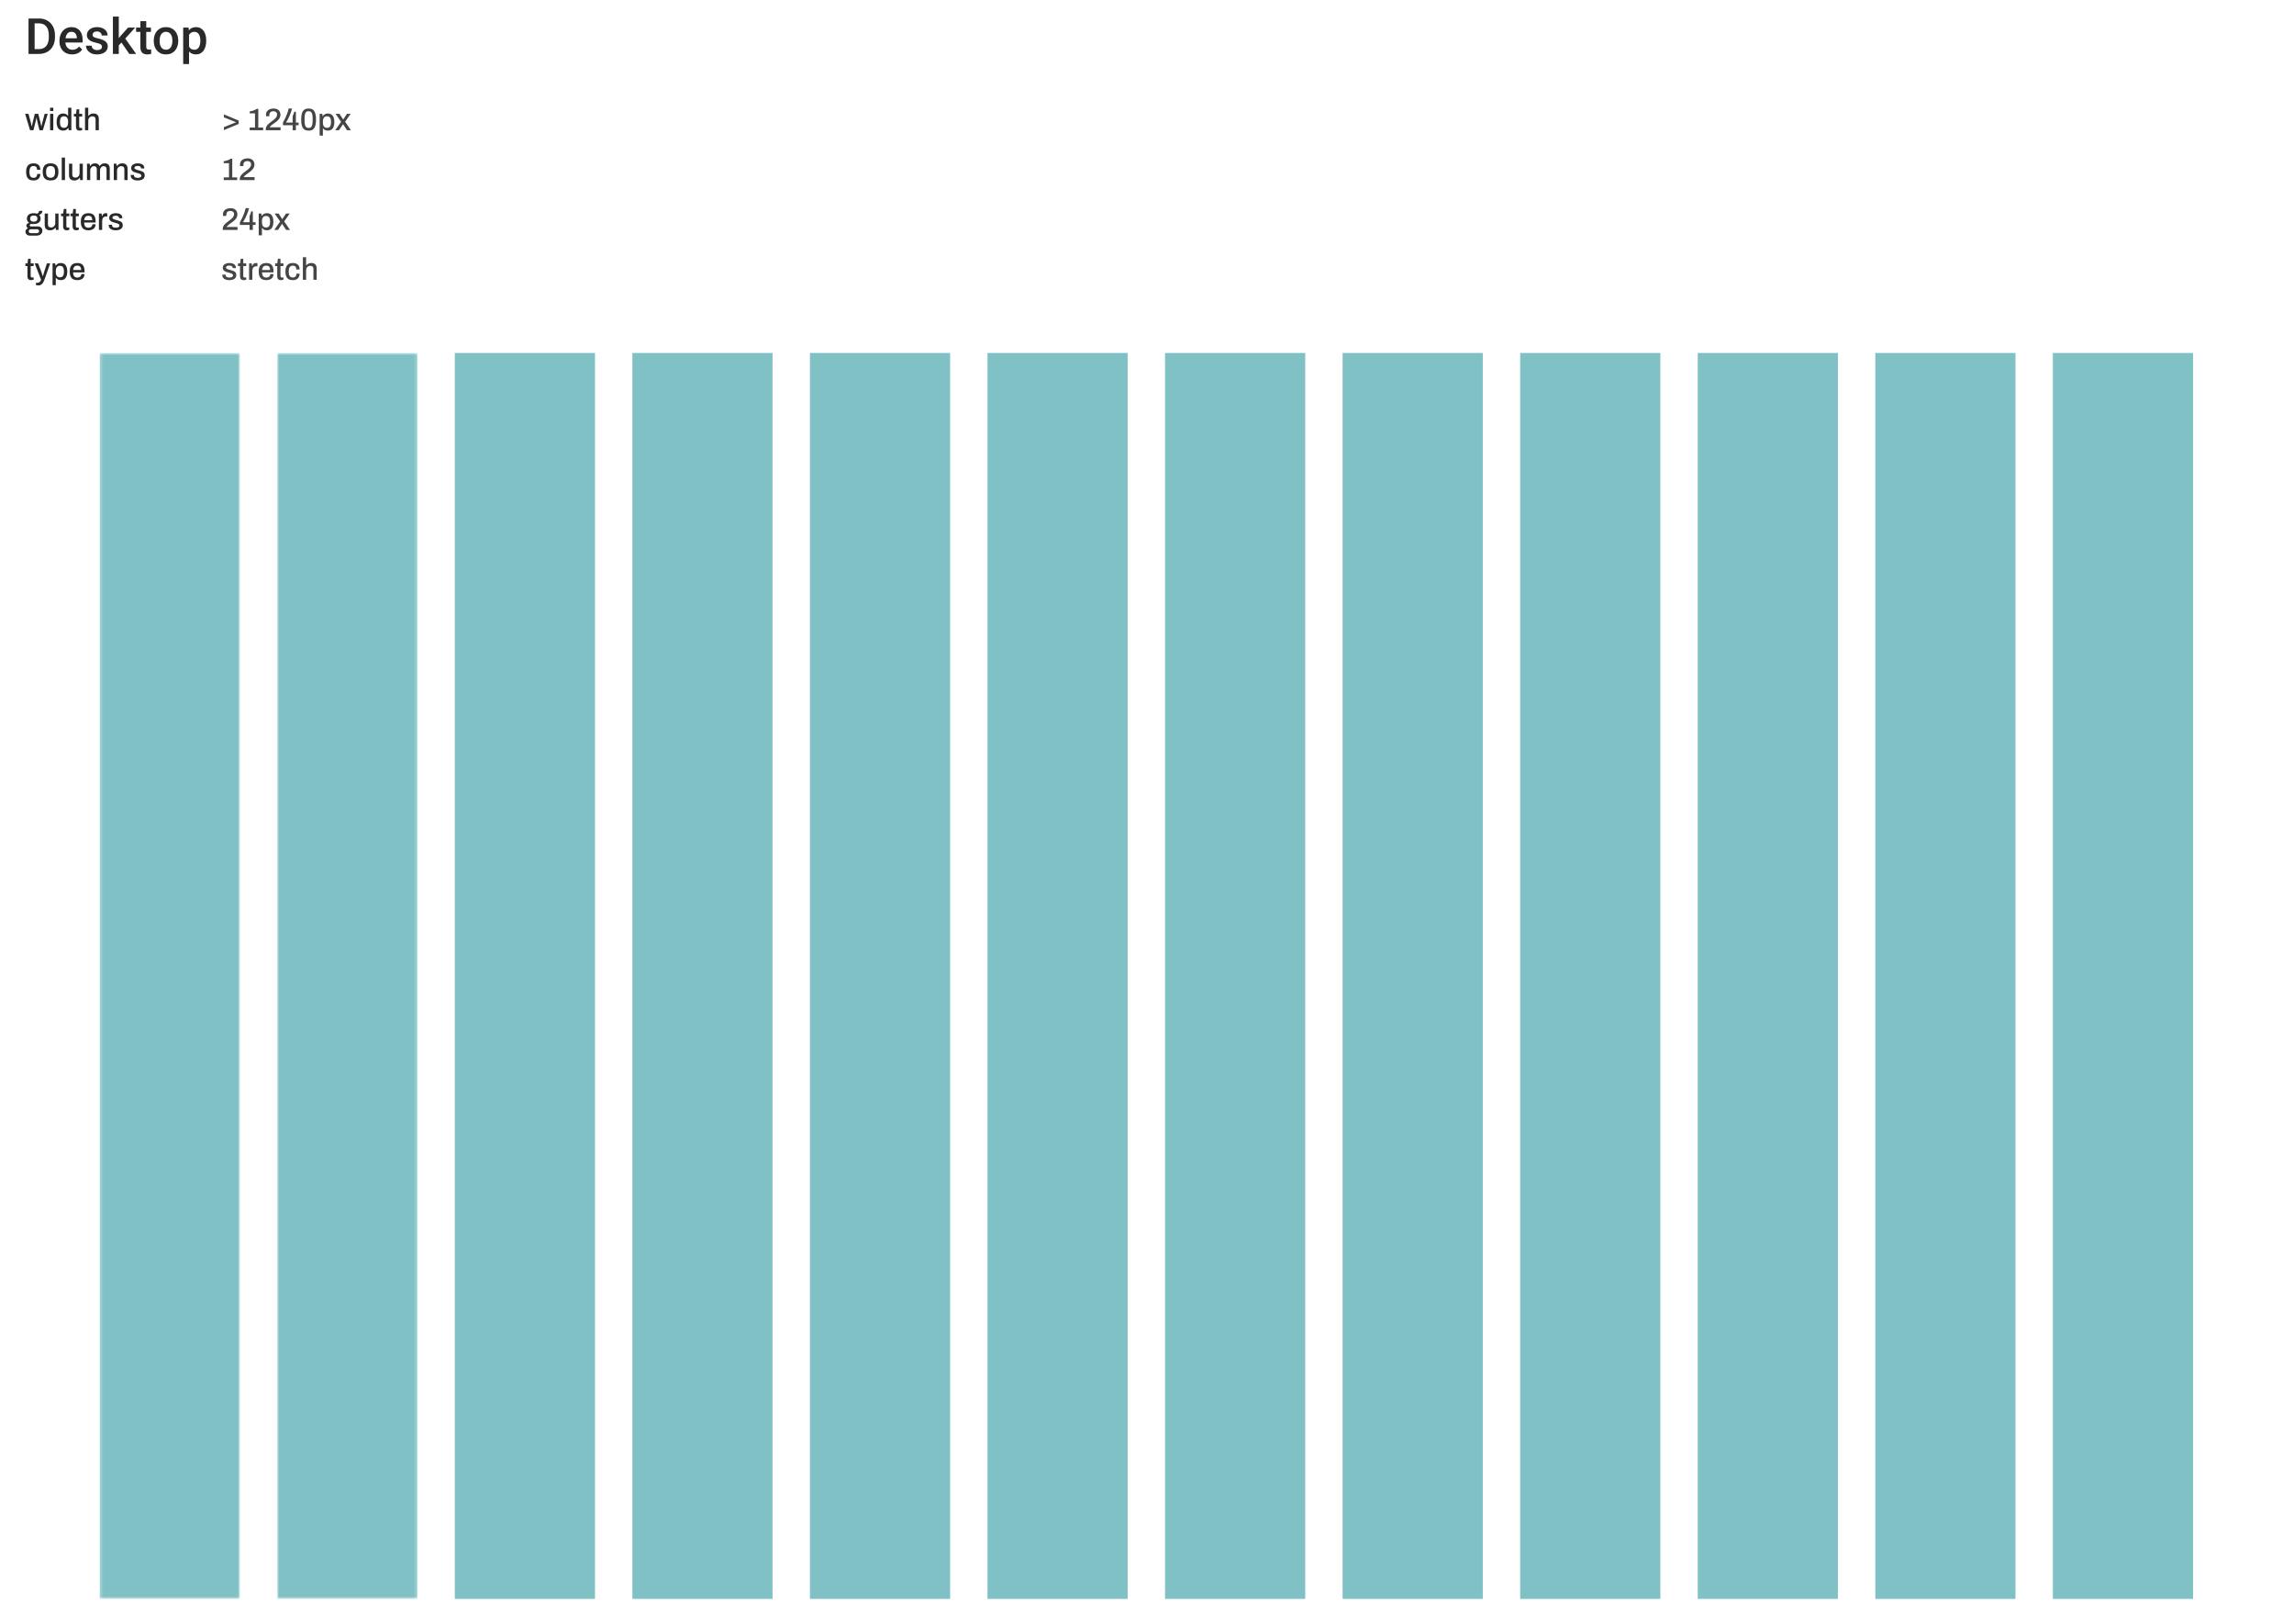 <svg width="719" height="509" viewBox="0 0 719 509" fill="none" xmlns="http://www.w3.org/2000/svg">
<g clip-path="url(#clip0_4782_5937)">
<g clip-path="url(#clip1_4782_5937)">
<g filter="url(#filter0_d_4782_5937)">
<path d="M703.468 106.729H15.133C11.089 106.729 7.811 110.007 7.811 114.051V489.951C7.811 493.995 11.089 497.273 15.133 497.273H703.468C707.513 497.273 710.791 493.995 710.791 489.951V114.051C710.791 110.007 707.513 106.729 703.468 106.729Z" fill="white"/>
<mask id="mask0_4782_5937" style="mask-type:luminance" maskUnits="userSpaceOnUse" x="31" y="106" width="45" height="392">
<path d="M75.179 106.729H31.243V497.273H75.179V106.729Z" fill="white"/>
</mask>
<g mask="url(#mask0_4782_5937)">
<path d="M75.179 106.729H31.243V497.273H75.179V106.729Z" fill="#00858C" fill-opacity="0.5"/>
</g>
<mask id="mask1_4782_5937" style="mask-type:luminance" maskUnits="userSpaceOnUse" x="86" y="106" width="45" height="392">
<path d="M130.832 106.729H86.896V497.273H130.832V106.729Z" fill="white"/>
</mask>
<g mask="url(#mask1_4782_5937)">
<path d="M130.832 106.729H86.896V497.273H130.832V106.729Z" fill="#00858C" fill-opacity="0.5"/>
</g>
<path d="M186.485 106.729H142.549V497.273H186.485V106.729Z" fill="#00858C" fill-opacity="0.5"/>
<path d="M242.137 106.729H198.201V497.273H242.137V106.729Z" fill="#00858C" fill-opacity="0.5"/>
<path d="M297.79 106.729H253.854V497.273H297.79V106.729Z" fill="#00858C" fill-opacity="0.5"/>
<path d="M353.443 106.729H309.506V497.273H353.443V106.729Z" fill="#00858C" fill-opacity="0.5"/>
<path d="M409.095 106.729H365.159V497.273H409.095V106.729Z" fill="#00858C" fill-opacity="0.5"/>
<path d="M464.748 106.729H420.812V497.273H464.748V106.729Z" fill="#00858C" fill-opacity="0.5"/>
<path d="M520.4 106.729H476.464V497.273H520.4V106.729Z" fill="#00858C" fill-opacity="0.5"/>
<path d="M576.053 106.729H532.117V497.273H576.053V106.729Z" fill="#00858C" fill-opacity="0.5"/>
<path d="M631.706 106.729H587.77V497.273H631.706V106.729Z" fill="#00858C" fill-opacity="0.5"/>
<path d="M687.358 106.729H643.422V497.273H687.358V106.729Z" fill="#00858C" fill-opacity="0.5"/>
</g>
<path d="M12.166 16.906H9.794L9.81 15.388H12.166C12.853 15.388 13.428 15.238 13.89 14.938C14.358 14.638 14.709 14.208 14.943 13.649C15.182 13.089 15.302 12.423 15.302 11.65V11.048C15.302 10.448 15.233 9.916 15.096 9.453C14.963 8.991 14.765 8.602 14.501 8.286C14.241 7.971 13.921 7.732 13.54 7.569C13.163 7.407 12.728 7.325 12.235 7.325H9.749V5.8H12.235C12.973 5.8 13.646 5.924 14.257 6.173C14.867 6.418 15.393 6.771 15.835 7.234C16.283 7.696 16.626 8.251 16.865 8.897C17.104 9.542 17.224 10.264 17.224 11.063V11.65C17.224 12.449 17.104 13.171 16.865 13.816C16.626 14.462 16.283 15.017 15.835 15.479C15.388 15.937 14.854 16.291 14.234 16.54C13.618 16.784 12.929 16.906 12.166 16.906ZM10.854 5.8V16.906H8.94V5.8H10.854ZM22.601 17.058C21.991 17.058 21.439 16.959 20.946 16.761C20.458 16.558 20.041 16.275 19.695 15.914C19.355 15.553 19.093 15.129 18.91 14.64C18.727 14.152 18.635 13.626 18.635 13.061V12.756C18.635 12.11 18.729 11.526 18.917 11.002C19.105 10.478 19.367 10.031 19.703 9.659C20.038 9.283 20.435 8.996 20.893 8.797C21.35 8.599 21.846 8.5 22.38 8.5C22.97 8.5 23.486 8.599 23.929 8.797C24.371 8.996 24.737 9.275 25.027 9.636C25.322 9.992 25.541 10.417 25.683 10.91C25.831 11.404 25.904 11.948 25.904 12.543V13.328H19.527V12.009H24.089V11.864C24.079 11.533 24.012 11.223 23.89 10.933C23.773 10.643 23.593 10.409 23.349 10.231C23.105 10.053 22.779 9.964 22.372 9.964C22.067 9.964 21.795 10.031 21.556 10.163C21.323 10.29 21.127 10.476 20.969 10.72C20.811 10.964 20.689 11.259 20.603 11.604C20.521 11.945 20.481 12.329 20.481 12.756V13.061C20.481 13.422 20.529 13.758 20.626 14.068C20.727 14.373 20.875 14.64 21.068 14.869C21.261 15.098 21.495 15.278 21.77 15.411C22.044 15.538 22.357 15.601 22.708 15.601C23.151 15.601 23.545 15.512 23.89 15.334C24.236 15.156 24.536 14.905 24.791 14.579L25.759 15.518C25.581 15.777 25.35 16.026 25.065 16.265C24.78 16.499 24.432 16.69 24.02 16.837C23.613 16.985 23.14 17.058 22.601 17.058ZM31.968 14.671C31.968 14.488 31.923 14.322 31.831 14.175C31.739 14.023 31.564 13.885 31.305 13.763C31.05 13.641 30.674 13.529 30.176 13.428C29.738 13.331 29.337 13.216 28.971 13.084C28.61 12.947 28.299 12.782 28.04 12.588C27.781 12.395 27.58 12.166 27.437 11.902C27.295 11.637 27.224 11.332 27.224 10.987C27.224 10.651 27.298 10.333 27.445 10.033C27.593 9.733 27.803 9.469 28.078 9.24C28.353 9.011 28.686 8.83 29.077 8.698C29.474 8.566 29.916 8.5 30.405 8.5C31.096 8.5 31.689 8.617 32.182 8.851C32.68 9.08 33.062 9.392 33.326 9.789C33.59 10.181 33.723 10.623 33.723 11.116H31.884C31.884 10.898 31.828 10.694 31.717 10.506C31.61 10.313 31.447 10.158 31.229 10.041C31.01 9.919 30.735 9.858 30.405 9.858C30.089 9.858 29.828 9.909 29.619 10.01C29.416 10.107 29.263 10.234 29.161 10.392C29.065 10.549 29.016 10.722 29.016 10.91C29.016 11.048 29.042 11.172 29.093 11.284C29.149 11.391 29.24 11.49 29.367 11.582C29.494 11.668 29.667 11.749 29.886 11.826C30.11 11.902 30.389 11.976 30.725 12.047C31.356 12.179 31.897 12.35 32.35 12.558C32.807 12.761 33.158 13.026 33.402 13.351C33.647 13.672 33.769 14.078 33.769 14.572C33.769 14.938 33.69 15.273 33.532 15.579C33.38 15.879 33.156 16.14 32.861 16.364C32.566 16.583 32.212 16.753 31.8 16.875C31.394 16.997 30.936 17.058 30.427 17.058C29.68 17.058 29.047 16.926 28.528 16.662C28.009 16.392 27.615 16.049 27.346 15.632C27.081 15.21 26.949 14.773 26.949 14.32H28.727C28.747 14.661 28.841 14.933 29.009 15.136C29.182 15.334 29.395 15.479 29.649 15.571C29.909 15.657 30.176 15.701 30.45 15.701C30.781 15.701 31.058 15.657 31.282 15.571C31.506 15.479 31.676 15.357 31.793 15.205C31.91 15.047 31.968 14.869 31.968 14.671ZM37.231 5.189V16.906H35.386V5.189H37.231ZM42.357 8.653L38.765 12.634L36.797 14.648L36.316 13.092L37.804 11.254L40.138 8.653H42.357ZM40.534 16.906L37.857 13.031L39.017 11.742L42.663 16.906H40.534ZM47.308 8.653V9.995H42.655V8.653H47.308ZM43.997 6.631H45.836V14.625C45.836 14.879 45.871 15.075 45.943 15.212C46.019 15.345 46.123 15.434 46.255 15.479C46.388 15.525 46.543 15.548 46.721 15.548C46.848 15.548 46.97 15.54 47.087 15.525C47.204 15.51 47.298 15.495 47.369 15.479L47.377 16.883C47.224 16.929 47.046 16.969 46.843 17.005C46.644 17.041 46.415 17.058 46.156 17.058C45.734 17.058 45.36 16.985 45.035 16.837C44.709 16.685 44.455 16.438 44.272 16.097C44.089 15.757 43.997 15.304 43.997 14.739V6.631ZM48.193 12.871V12.695C48.193 12.1 48.279 11.549 48.452 11.04C48.625 10.526 48.874 10.081 49.2 9.705C49.53 9.324 49.932 9.029 50.405 8.82C50.883 8.607 51.422 8.5 52.022 8.5C52.627 8.5 53.166 8.607 53.639 8.82C54.117 9.029 54.521 9.324 54.852 9.705C55.182 10.081 55.434 10.526 55.607 11.04C55.78 11.549 55.867 12.1 55.867 12.695V12.871C55.867 13.466 55.78 14.017 55.607 14.526C55.434 15.034 55.182 15.479 54.852 15.861C54.521 16.237 54.119 16.532 53.647 16.746C53.174 16.954 52.637 17.058 52.037 17.058C51.432 17.058 50.891 16.954 50.413 16.746C49.94 16.532 49.538 16.237 49.207 15.861C48.877 15.479 48.625 15.034 48.452 14.526C48.279 14.017 48.193 13.466 48.193 12.871ZM50.031 12.695V12.871C50.031 13.242 50.069 13.593 50.146 13.923C50.222 14.254 50.341 14.544 50.504 14.793C50.666 15.042 50.875 15.238 51.129 15.38C51.384 15.523 51.686 15.594 52.037 15.594C52.378 15.594 52.673 15.523 52.922 15.38C53.176 15.238 53.385 15.042 53.548 14.793C53.71 14.544 53.83 14.254 53.906 13.923C53.988 13.593 54.028 13.242 54.028 12.871V12.695C54.028 12.329 53.988 11.983 53.906 11.658C53.83 11.327 53.708 11.035 53.54 10.781C53.377 10.526 53.168 10.328 52.914 10.186C52.665 10.038 52.368 9.964 52.022 9.964C51.676 9.964 51.376 10.038 51.122 10.186C50.873 10.328 50.666 10.526 50.504 10.781C50.341 11.035 50.222 11.327 50.146 11.658C50.069 11.983 50.031 12.329 50.031 12.695ZM59.253 10.239V20.079H57.415V8.653H59.108L59.253 10.239ZM64.631 12.703V12.863C64.631 13.463 64.56 14.02 64.417 14.534C64.28 15.042 64.074 15.487 63.8 15.868C63.529 16.245 63.197 16.537 62.8 16.746C62.403 16.954 61.946 17.058 61.427 17.058C60.913 17.058 60.463 16.964 60.077 16.776C59.695 16.583 59.373 16.311 59.108 15.96C58.843 15.609 58.63 15.197 58.468 14.724C58.31 14.246 58.198 13.723 58.132 13.153V12.535C58.198 11.93 58.31 11.381 58.468 10.887C58.63 10.394 58.843 9.97 59.108 9.614C59.373 9.258 59.695 8.983 60.077 8.79C60.458 8.597 60.903 8.5 61.412 8.5C61.93 8.5 62.391 8.602 62.792 8.805C63.194 9.003 63.532 9.288 63.807 9.659C64.082 10.025 64.288 10.468 64.425 10.987C64.562 11.5 64.631 12.072 64.631 12.703ZM62.792 12.863V12.703C62.792 12.322 62.757 11.968 62.685 11.643C62.614 11.312 62.502 11.022 62.35 10.773C62.197 10.524 62.002 10.331 61.763 10.193C61.529 10.051 61.246 9.98 60.916 9.98C60.591 9.98 60.311 10.036 60.077 10.148C59.843 10.254 59.647 10.404 59.489 10.598C59.332 10.791 59.21 11.017 59.123 11.277C59.037 11.531 58.976 11.808 58.94 12.108V13.588C59.001 13.954 59.106 14.289 59.253 14.595C59.401 14.9 59.609 15.144 59.878 15.327C60.153 15.505 60.504 15.594 60.931 15.594C61.262 15.594 61.544 15.523 61.778 15.38C62.012 15.238 62.203 15.042 62.35 14.793C62.502 14.539 62.614 14.246 62.685 13.916C62.757 13.585 62.792 13.234 62.792 12.863Z" fill="#292929"/>
<path d="M9.422 40.827L7.879 35.691H8.934L9.686 38.503C9.725 38.64 9.757 38.783 9.783 38.932C9.816 39.082 9.845 39.216 9.871 39.333C9.897 39.45 9.917 39.531 9.93 39.577H9.988C10.014 39.46 10.044 39.326 10.076 39.177C10.109 39.027 10.138 38.89 10.164 38.767C10.19 38.636 10.21 38.539 10.223 38.474L10.906 35.691H12L12.703 38.483C12.729 38.587 12.755 38.708 12.781 38.845C12.813 38.975 12.843 39.105 12.869 39.235C12.901 39.365 12.924 39.479 12.937 39.577H12.995C13.015 39.486 13.038 39.378 13.064 39.255C13.096 39.124 13.129 38.994 13.162 38.864C13.194 38.734 13.223 38.614 13.249 38.503L13.991 35.691H14.958L13.425 40.827H12.371L11.746 38.269C11.72 38.145 11.687 38.002 11.648 37.839C11.609 37.676 11.573 37.514 11.541 37.351C11.508 37.188 11.482 37.045 11.463 36.921H11.404C11.391 36.993 11.371 37.097 11.345 37.234C11.326 37.37 11.297 37.527 11.258 37.702C11.219 37.878 11.173 38.067 11.121 38.269L10.476 40.827H9.422ZM15.693 34.803V33.768H16.708V34.803H15.693ZM15.693 40.827V35.691H16.708V40.827H15.693ZM19.786 40.944C19.37 40.944 19.009 40.849 18.703 40.661C18.397 40.472 18.159 40.179 17.99 39.782C17.827 39.385 17.746 38.871 17.746 38.239C17.746 37.621 17.83 37.117 18 36.726C18.169 36.335 18.403 36.046 18.703 35.857C19.002 35.668 19.347 35.574 19.738 35.574C19.965 35.574 20.177 35.6 20.372 35.652C20.567 35.704 20.74 35.785 20.89 35.896C21.046 36.007 21.176 36.147 21.28 36.316H21.349V33.768H22.364V40.827H21.534L21.436 40.124H21.368C21.199 40.397 20.974 40.602 20.694 40.739C20.421 40.876 20.118 40.944 19.786 40.944ZM20.069 40.065C20.369 40.065 20.61 40 20.792 39.87C20.981 39.733 21.121 39.538 21.212 39.284C21.303 39.024 21.349 38.708 21.349 38.337V38.2C21.349 37.888 21.319 37.621 21.261 37.4C21.202 37.178 21.117 36.999 21.007 36.863C20.896 36.719 20.763 36.615 20.606 36.55C20.45 36.485 20.274 36.453 20.079 36.453C19.78 36.453 19.536 36.514 19.347 36.638C19.158 36.755 19.018 36.941 18.927 37.195C18.843 37.449 18.8 37.777 18.8 38.181V38.356C18.8 38.76 18.846 39.089 18.937 39.343C19.028 39.59 19.165 39.772 19.347 39.889C19.536 40.007 19.776 40.065 20.069 40.065ZM24.952 40.944C24.659 40.944 24.428 40.889 24.259 40.778C24.096 40.661 23.979 40.514 23.907 40.339C23.842 40.156 23.81 39.964 23.81 39.762V36.531H23.166V35.691H23.829L24.015 34.256H24.825V35.691H25.753V36.531H24.825V39.645C24.825 39.795 24.858 39.909 24.923 39.987C24.988 40.065 25.095 40.104 25.245 40.104H25.753V40.788C25.688 40.814 25.606 40.836 25.509 40.856C25.418 40.882 25.323 40.901 25.226 40.914C25.128 40.934 25.037 40.944 24.952 40.944ZM26.648 40.827V33.768H27.663V36.306H27.732C27.855 36.15 27.995 36.02 28.152 35.916C28.308 35.805 28.484 35.72 28.679 35.662C28.874 35.603 29.089 35.574 29.323 35.574C29.649 35.574 29.935 35.632 30.183 35.75C30.43 35.86 30.622 36.042 30.759 36.296C30.902 36.55 30.973 36.892 30.973 37.322V40.827H29.958V37.478C29.958 37.282 29.932 37.12 29.88 36.99C29.834 36.859 29.766 36.755 29.675 36.677C29.584 36.599 29.476 36.544 29.353 36.511C29.229 36.479 29.092 36.462 28.942 36.462C28.708 36.462 28.493 36.518 28.298 36.628C28.109 36.739 27.956 36.895 27.839 37.097C27.722 37.299 27.663 37.54 27.663 37.819V40.827H26.648Z" fill="#292929"/>
<path d="M70.181 40.788V39.85L73.999 38.318L70.181 36.785V35.847L74.819 37.8V38.845L70.181 40.788ZM78.265 40.827V39.977H79.925V35.535H78.265V34.9C78.48 34.887 78.718 34.848 78.978 34.783C79.238 34.718 79.499 34.63 79.759 34.519C80.019 34.409 80.257 34.275 80.472 34.119H80.95V39.977H82.483V40.827H78.265ZM83.302 40.827V40.524C83.302 40.244 83.354 39.987 83.458 39.753C83.569 39.512 83.712 39.294 83.888 39.099C84.07 38.903 84.272 38.718 84.493 38.542C84.714 38.366 84.939 38.197 85.167 38.034C85.466 37.819 85.743 37.605 85.997 37.39C86.251 37.175 86.456 36.944 86.612 36.697C86.774 36.449 86.856 36.173 86.856 35.867C86.856 35.691 86.814 35.528 86.729 35.379C86.651 35.229 86.527 35.108 86.358 35.017C86.189 34.92 85.968 34.871 85.694 34.871C85.394 34.871 85.15 34.923 84.962 35.027C84.779 35.125 84.642 35.261 84.552 35.437C84.467 35.606 84.425 35.805 84.425 36.033V36.433H83.409C83.403 36.401 83.396 36.352 83.39 36.287C83.383 36.222 83.38 36.14 83.38 36.042C83.38 35.561 83.487 35.174 83.702 34.881C83.923 34.581 84.213 34.363 84.571 34.227C84.935 34.083 85.326 34.012 85.743 34.012C86.146 34.012 86.485 34.07 86.758 34.188C87.038 34.298 87.259 34.448 87.422 34.637C87.591 34.825 87.712 35.034 87.784 35.261C87.862 35.489 87.901 35.711 87.901 35.925C87.901 36.238 87.845 36.521 87.735 36.775C87.63 37.029 87.481 37.266 87.285 37.488C87.097 37.709 86.872 37.924 86.612 38.132C86.358 38.334 86.085 38.535 85.792 38.737C85.609 38.861 85.43 38.988 85.255 39.118C85.085 39.248 84.935 39.382 84.806 39.518C84.675 39.649 84.587 39.776 84.542 39.899H87.94V40.827H83.302ZM91.721 40.827V39.255H88.685V38.415C88.951 37.959 89.195 37.501 89.417 37.038C89.638 36.576 89.84 36.095 90.022 35.593C90.204 35.086 90.357 34.559 90.481 34.012H91.545C91.46 34.363 91.353 34.724 91.223 35.096C91.099 35.46 90.96 35.818 90.803 36.169C90.653 36.521 90.504 36.846 90.354 37.146C90.204 37.445 90.064 37.706 89.934 37.927C89.804 38.148 89.7 38.311 89.622 38.415H91.721V36.492C91.767 36.381 91.812 36.264 91.858 36.14C91.91 36.01 91.958 35.88 92.004 35.75C92.05 35.613 92.092 35.483 92.131 35.359C92.17 35.235 92.206 35.118 92.239 35.008H92.737V38.415H93.596V39.255H92.737V40.827H91.721ZM96.724 40.944C96.366 40.944 96.041 40.892 95.748 40.788C95.461 40.677 95.217 40.492 95.015 40.231C94.82 39.971 94.667 39.619 94.556 39.177C94.452 38.727 94.4 38.161 94.4 37.478C94.4 36.794 94.452 36.231 94.556 35.789C94.667 35.34 94.82 34.985 95.015 34.724C95.217 34.464 95.461 34.282 95.748 34.178C96.041 34.067 96.366 34.012 96.724 34.012C97.088 34.012 97.414 34.067 97.7 34.178C97.987 34.282 98.228 34.464 98.423 34.724C98.624 34.985 98.777 35.34 98.882 35.789C98.992 36.231 99.048 36.794 99.048 37.478C99.048 38.161 98.992 38.727 98.882 39.177C98.777 39.619 98.624 39.971 98.423 40.231C98.228 40.492 97.987 40.677 97.7 40.788C97.414 40.892 97.088 40.944 96.724 40.944ZM96.724 40.104C97.069 40.104 97.329 40.016 97.505 39.841C97.687 39.658 97.814 39.392 97.886 39.04C97.957 38.688 97.993 38.252 97.993 37.732V37.253C97.993 36.719 97.957 36.277 97.886 35.925C97.814 35.567 97.687 35.3 97.505 35.125C97.329 34.943 97.069 34.851 96.724 34.851C96.385 34.851 96.125 34.943 95.943 35.125C95.76 35.3 95.633 35.564 95.562 35.916C95.49 36.267 95.455 36.706 95.455 37.234V37.712C95.455 38.233 95.49 38.672 95.562 39.03C95.633 39.388 95.76 39.658 95.943 39.841C96.125 40.016 96.385 40.104 96.724 40.104ZM100.182 42.516V35.691H101.012L101.1 36.394H101.168C101.344 36.121 101.569 35.916 101.842 35.779C102.116 35.642 102.422 35.574 102.76 35.574C103.183 35.574 103.544 35.668 103.844 35.857C104.15 36.046 104.384 36.339 104.547 36.736C104.709 37.133 104.791 37.647 104.791 38.278C104.791 38.89 104.706 39.395 104.537 39.792C104.374 40.182 104.143 40.472 103.844 40.661C103.544 40.849 103.199 40.944 102.809 40.944C102.581 40.944 102.369 40.918 102.174 40.866C101.979 40.814 101.803 40.732 101.647 40.622C101.497 40.511 101.367 40.371 101.256 40.202H101.198V42.516H100.182ZM102.457 40.065C102.763 40.065 103.01 40.007 103.199 39.889C103.388 39.766 103.525 39.577 103.609 39.323C103.701 39.069 103.746 38.747 103.746 38.356V38.181C103.746 37.771 103.701 37.439 103.609 37.185C103.518 36.931 103.378 36.745 103.19 36.628C103.007 36.511 102.77 36.453 102.477 36.453C102.178 36.453 101.933 36.521 101.744 36.658C101.556 36.788 101.416 36.983 101.325 37.243C101.24 37.504 101.198 37.819 101.198 38.191V38.327C101.198 38.633 101.227 38.897 101.286 39.118C101.344 39.339 101.429 39.522 101.539 39.665C101.65 39.801 101.784 39.902 101.94 39.968C102.096 40.033 102.268 40.065 102.457 40.065ZM105.07 40.827L106.906 38.191L105.178 35.691H106.408L107.541 37.41H107.599L108.742 35.691H109.903L108.166 38.161L110.001 40.827H108.781L107.531 38.942H107.482L106.232 40.827H105.07Z" fill="#454545"/>
<path d="M10.506 56.565C9.992 56.565 9.562 56.471 9.217 56.282C8.872 56.087 8.612 55.79 8.436 55.393C8.267 54.996 8.182 54.492 8.182 53.88C8.182 53.268 8.27 52.767 8.446 52.376C8.621 51.979 8.882 51.683 9.227 51.488C9.578 51.293 10.008 51.195 10.516 51.195C10.867 51.195 11.173 51.24 11.433 51.332C11.694 51.416 11.915 51.546 12.097 51.722C12.28 51.892 12.413 52.103 12.498 52.357C12.589 52.611 12.634 52.9 12.634 53.226H11.609C11.609 52.952 11.57 52.728 11.492 52.552C11.414 52.376 11.293 52.246 11.131 52.161C10.968 52.07 10.757 52.025 10.496 52.025C10.223 52.025 9.992 52.09 9.803 52.22C9.614 52.344 9.471 52.536 9.373 52.796C9.276 53.05 9.227 53.385 9.227 53.802V53.968C9.227 54.365 9.272 54.697 9.364 54.964C9.461 55.224 9.604 55.419 9.793 55.55C9.988 55.673 10.236 55.735 10.535 55.735C10.796 55.735 11.004 55.69 11.16 55.598C11.323 55.501 11.443 55.364 11.521 55.188C11.606 55.006 11.648 54.788 11.648 54.534H12.634C12.634 54.84 12.589 55.117 12.498 55.364C12.413 55.611 12.28 55.826 12.097 56.008C11.922 56.184 11.7 56.321 11.433 56.419C11.166 56.516 10.857 56.565 10.506 56.565ZM15.849 56.565C15.315 56.565 14.863 56.471 14.492 56.282C14.127 56.087 13.851 55.79 13.662 55.393C13.479 54.996 13.388 54.492 13.388 53.88C13.388 53.261 13.479 52.757 13.662 52.367C13.851 51.97 14.127 51.677 14.492 51.488C14.863 51.293 15.315 51.195 15.849 51.195C16.395 51.195 16.851 51.293 17.216 51.488C17.58 51.677 17.854 51.97 18.036 52.367C18.225 52.757 18.319 53.261 18.319 53.88C18.319 54.492 18.225 54.996 18.036 55.393C17.854 55.79 17.58 56.087 17.216 56.282C16.851 56.471 16.395 56.565 15.849 56.565ZM15.849 55.725C16.174 55.725 16.441 55.663 16.649 55.54C16.858 55.409 17.011 55.214 17.108 54.954C17.212 54.694 17.265 54.365 17.265 53.968V53.792C17.265 53.395 17.212 53.066 17.108 52.806C17.011 52.546 16.858 52.353 16.649 52.23C16.441 52.099 16.174 52.035 15.849 52.035C15.53 52.035 15.266 52.099 15.058 52.23C14.85 52.353 14.693 52.546 14.589 52.806C14.492 53.066 14.443 53.395 14.443 53.792V53.968C14.443 54.365 14.492 54.694 14.589 54.954C14.693 55.214 14.85 55.409 15.058 55.54C15.266 55.663 15.53 55.725 15.849 55.725ZM19.354 56.448V49.389H20.369V56.448H19.354ZM23.291 56.565C22.797 56.565 22.396 56.435 22.09 56.174C21.785 55.907 21.632 55.455 21.632 54.817V51.312H22.647V54.661C22.647 54.856 22.67 55.019 22.715 55.149C22.767 55.279 22.839 55.383 22.93 55.462C23.021 55.54 23.129 55.595 23.252 55.628C23.376 55.66 23.513 55.676 23.663 55.676C23.897 55.676 24.108 55.621 24.297 55.511C24.492 55.393 24.649 55.234 24.766 55.032C24.883 54.824 24.942 54.586 24.942 54.319V51.312H25.957V56.448H25.127L25.039 55.715H24.971C24.847 55.904 24.701 56.061 24.532 56.184C24.362 56.308 24.174 56.402 23.965 56.467C23.763 56.532 23.539 56.565 23.291 56.565ZM27.268 56.448V51.312H28.108L28.195 52.044H28.264C28.381 51.855 28.514 51.699 28.664 51.576C28.82 51.452 28.993 51.358 29.181 51.293C29.377 51.228 29.585 51.195 29.806 51.195C30.125 51.195 30.402 51.26 30.636 51.39C30.877 51.521 31.059 51.738 31.183 52.044H31.251C31.369 51.862 31.505 51.709 31.662 51.586C31.818 51.455 31.993 51.358 32.189 51.293C32.391 51.228 32.605 51.195 32.833 51.195C33.139 51.195 33.409 51.25 33.644 51.361C33.878 51.465 34.063 51.644 34.2 51.898C34.337 52.145 34.405 52.477 34.405 52.894V56.448H33.39V53.079C33.39 52.884 33.367 52.724 33.321 52.601C33.276 52.471 33.214 52.37 33.136 52.298C33.058 52.22 32.963 52.165 32.853 52.132C32.742 52.099 32.622 52.083 32.491 52.083C32.277 52.083 32.085 52.142 31.915 52.259C31.746 52.37 31.609 52.526 31.505 52.728C31.401 52.929 31.349 53.167 31.349 53.441V56.448H30.334V53.079C30.334 52.884 30.311 52.724 30.265 52.601C30.22 52.471 30.158 52.37 30.08 52.298C30.002 52.22 29.907 52.165 29.797 52.132C29.686 52.099 29.569 52.083 29.445 52.083C29.23 52.083 29.035 52.142 28.859 52.259C28.684 52.37 28.544 52.526 28.439 52.728C28.335 52.929 28.283 53.167 28.283 53.441V56.448H27.268ZM35.668 56.448V51.312H36.508L36.596 52.044H36.664C36.788 51.855 36.934 51.699 37.103 51.576C37.273 51.452 37.458 51.358 37.66 51.293C37.868 51.228 38.096 51.195 38.343 51.195C38.669 51.195 38.955 51.254 39.203 51.371C39.45 51.481 39.642 51.664 39.779 51.917C39.922 52.171 39.993 52.513 39.993 52.943V56.448H38.978V53.099C38.978 52.904 38.952 52.741 38.9 52.611C38.854 52.48 38.786 52.376 38.695 52.298C38.604 52.22 38.496 52.165 38.373 52.132C38.249 52.099 38.112 52.083 37.962 52.083C37.728 52.083 37.513 52.142 37.318 52.259C37.129 52.37 36.976 52.526 36.859 52.728C36.742 52.929 36.683 53.167 36.683 53.441V56.448H35.668ZM43.159 56.565C42.801 56.565 42.485 56.526 42.212 56.448C41.939 56.37 41.711 56.262 41.529 56.126C41.346 55.989 41.206 55.826 41.109 55.637C41.018 55.442 40.972 55.227 40.972 54.993C40.972 54.96 40.972 54.931 40.972 54.905C40.978 54.879 40.982 54.856 40.982 54.837H41.987C41.987 54.856 41.987 54.876 41.987 54.895C41.987 54.908 41.987 54.925 41.987 54.944C41.987 55.146 42.043 55.309 42.153 55.432C42.264 55.55 42.41 55.634 42.593 55.686C42.782 55.732 42.987 55.755 43.208 55.755C43.403 55.755 43.582 55.732 43.745 55.686C43.914 55.634 44.051 55.559 44.155 55.462C44.266 55.364 44.321 55.24 44.321 55.091C44.321 54.895 44.253 54.745 44.116 54.642C43.979 54.538 43.8 54.456 43.579 54.397C43.358 54.333 43.127 54.264 42.886 54.192C42.671 54.134 42.456 54.072 42.241 54.007C42.033 53.935 41.844 53.844 41.675 53.733C41.506 53.623 41.369 53.483 41.265 53.314C41.161 53.144 41.109 52.933 41.109 52.679C41.109 52.438 41.161 52.227 41.265 52.044C41.369 51.862 41.512 51.709 41.694 51.586C41.883 51.462 42.105 51.367 42.358 51.302C42.619 51.237 42.902 51.205 43.208 51.205C43.527 51.205 43.81 51.24 44.057 51.312C44.305 51.377 44.513 51.472 44.682 51.595C44.858 51.719 44.991 51.869 45.083 52.044C45.174 52.214 45.219 52.396 45.219 52.591C45.219 52.63 45.216 52.673 45.209 52.718C45.209 52.757 45.209 52.783 45.209 52.796H44.214V52.708C44.214 52.578 44.178 52.461 44.106 52.357C44.035 52.253 43.921 52.168 43.764 52.103C43.615 52.038 43.413 52.005 43.159 52.005C42.99 52.005 42.84 52.021 42.71 52.054C42.58 52.08 42.472 52.119 42.388 52.171C42.303 52.224 42.238 52.285 42.193 52.357C42.153 52.429 42.134 52.51 42.134 52.601C42.134 52.751 42.186 52.868 42.29 52.952C42.401 53.031 42.544 53.099 42.72 53.157C42.895 53.21 43.084 53.268 43.286 53.333C43.52 53.398 43.758 53.466 43.999 53.538C44.24 53.603 44.461 53.688 44.663 53.792C44.871 53.896 45.037 54.04 45.161 54.222C45.291 54.404 45.356 54.648 45.356 54.954C45.356 55.234 45.301 55.478 45.19 55.686C45.079 55.895 44.923 56.064 44.721 56.194C44.526 56.317 44.295 56.409 44.028 56.467C43.761 56.532 43.471 56.565 43.159 56.565Z" fill="#292929"/>
<path d="M70.113 56.448V55.598H71.773V51.156H70.113V50.521C70.328 50.508 70.565 50.469 70.826 50.404C71.086 50.339 71.346 50.251 71.607 50.141C71.867 50.03 72.105 49.896 72.319 49.74H72.798V55.598H74.331V56.448H70.113ZM75.15 56.448V56.145C75.15 55.865 75.202 55.608 75.306 55.374C75.416 55.133 75.56 54.915 75.736 54.72C75.918 54.524 76.119 54.339 76.341 54.163C76.562 53.987 76.787 53.818 77.015 53.655C77.314 53.441 77.591 53.226 77.845 53.011C78.099 52.796 78.303 52.565 78.46 52.318C78.622 52.07 78.704 51.794 78.704 51.488C78.704 51.312 78.661 51.15 78.577 51C78.499 50.85 78.375 50.73 78.206 50.639C78.037 50.541 77.815 50.492 77.542 50.492C77.242 50.492 76.998 50.544 76.81 50.648C76.627 50.746 76.49 50.883 76.4 51.058C76.315 51.228 76.273 51.426 76.273 51.654V52.054H75.257C75.25 52.022 75.244 51.973 75.238 51.908C75.231 51.843 75.228 51.761 75.228 51.664C75.228 51.182 75.335 50.795 75.55 50.502C75.771 50.203 76.061 49.984 76.419 49.848C76.783 49.705 77.174 49.633 77.591 49.633C77.994 49.633 78.333 49.691 78.606 49.809C78.886 49.919 79.107 50.069 79.27 50.258C79.439 50.447 79.56 50.655 79.631 50.883C79.71 51.111 79.749 51.332 79.749 51.547C79.749 51.859 79.693 52.142 79.582 52.396C79.478 52.65 79.329 52.888 79.133 53.109C78.945 53.33 78.72 53.545 78.46 53.753C78.206 53.955 77.933 54.157 77.64 54.358C77.457 54.482 77.278 54.609 77.103 54.739C76.933 54.87 76.783 55.003 76.653 55.139C76.523 55.27 76.435 55.397 76.39 55.52H79.788V56.448H75.15Z" fill="#454545"/>
<path d="M9.324 73.848C9.09 73.848 8.869 73.799 8.661 73.701C8.459 73.604 8.296 73.464 8.172 73.282C8.049 73.1 7.987 72.878 7.987 72.618C7.987 72.331 8.065 72.1 8.221 71.924C8.384 71.742 8.573 71.606 8.787 71.514C8.631 71.443 8.504 71.339 8.407 71.202C8.316 71.065 8.27 70.909 8.27 70.733C8.27 70.493 8.358 70.297 8.534 70.147C8.709 69.998 8.914 69.9 9.149 69.855C8.921 69.705 8.742 69.516 8.612 69.288C8.488 69.06 8.426 68.803 8.426 68.517C8.426 68.172 8.508 67.876 8.67 67.629C8.833 67.375 9.074 67.176 9.393 67.033C9.718 66.89 10.112 66.818 10.574 66.818C10.776 66.818 10.965 66.834 11.14 66.867C11.323 66.893 11.486 66.932 11.629 66.984C11.857 66.867 12.019 66.727 12.117 66.564C12.214 66.395 12.273 66.239 12.293 66.096H13.289C13.289 66.31 13.243 66.506 13.152 66.681C13.067 66.851 12.947 66.994 12.79 67.111C12.641 67.222 12.459 67.3 12.244 67.345C12.406 67.495 12.527 67.671 12.605 67.873C12.69 68.068 12.732 68.283 12.732 68.517C12.732 68.855 12.654 69.152 12.498 69.405C12.341 69.659 12.104 69.858 11.785 70.001C11.472 70.144 11.085 70.216 10.623 70.216H9.822C9.666 70.216 9.539 70.249 9.442 70.314C9.35 70.378 9.305 70.476 9.305 70.606C9.305 70.717 9.35 70.808 9.442 70.88C9.533 70.951 9.653 70.987 9.803 70.987H11.97C12.348 70.987 12.66 71.114 12.908 71.368C13.155 71.615 13.279 71.934 13.279 72.325C13.279 72.611 13.204 72.868 13.054 73.096C12.911 73.33 12.706 73.513 12.439 73.643C12.179 73.78 11.876 73.848 11.531 73.848H9.324ZM9.656 73.096H11.521C11.658 73.096 11.782 73.07 11.892 73.018C12.003 72.966 12.091 72.891 12.156 72.793C12.221 72.702 12.254 72.598 12.254 72.481C12.254 72.286 12.192 72.133 12.068 72.022C11.951 71.911 11.804 71.856 11.629 71.856H9.656C9.474 71.856 9.321 71.918 9.197 72.042C9.074 72.159 9.012 72.305 9.012 72.481C9.012 72.663 9.071 72.809 9.188 72.92C9.311 73.037 9.468 73.096 9.656 73.096ZM10.584 69.484C10.968 69.484 11.254 69.399 11.443 69.23C11.632 69.054 11.726 68.816 11.726 68.517C11.726 68.211 11.632 67.977 11.443 67.814C11.254 67.645 10.968 67.56 10.584 67.56C10.2 67.56 9.914 67.645 9.725 67.814C9.536 67.977 9.442 68.211 9.442 68.517C9.442 68.712 9.481 68.885 9.559 69.034C9.643 69.177 9.77 69.288 9.94 69.366C10.115 69.445 10.33 69.484 10.584 69.484ZM15.673 72.188C15.178 72.188 14.778 72.058 14.472 71.797C14.166 71.531 14.013 71.078 14.013 70.44V66.935H15.029V70.284C15.029 70.479 15.052 70.642 15.097 70.772C15.149 70.903 15.221 71.007 15.312 71.085C15.403 71.163 15.51 71.218 15.634 71.251C15.758 71.284 15.895 71.3 16.044 71.3C16.279 71.3 16.49 71.244 16.679 71.134C16.874 71.016 17.03 70.857 17.147 70.655C17.265 70.447 17.323 70.21 17.323 69.942V66.935H18.339V72.071H17.509L17.421 71.339H17.352C17.229 71.528 17.082 71.684 16.913 71.807C16.744 71.931 16.555 72.025 16.347 72.09C16.145 72.155 15.921 72.188 15.673 72.188ZM20.929 72.188C20.636 72.188 20.405 72.133 20.235 72.022C20.073 71.905 19.955 71.758 19.884 71.583C19.819 71.401 19.786 71.208 19.786 71.007V67.775H19.142V66.935H19.806L19.991 65.5H20.802V66.935H21.729V67.775H20.802V70.889C20.802 71.039 20.834 71.153 20.899 71.231C20.964 71.309 21.072 71.348 21.221 71.348H21.729V72.032C21.664 72.058 21.583 72.081 21.485 72.1C21.394 72.126 21.3 72.146 21.202 72.159C21.104 72.178 21.013 72.188 20.929 72.188ZM23.903 72.188C23.61 72.188 23.38 72.133 23.21 72.022C23.047 71.905 22.93 71.758 22.859 71.583C22.794 71.401 22.761 71.208 22.761 71.007V67.775H22.117V66.935H22.781L22.966 65.5H23.776V66.935H24.704V67.775H23.776V70.889C23.776 71.039 23.809 71.153 23.874 71.231C23.939 71.309 24.047 71.348 24.196 71.348H24.704V72.032C24.639 72.058 24.558 72.081 24.46 72.1C24.369 72.126 24.274 72.146 24.177 72.159C24.079 72.178 23.988 72.188 23.903 72.188ZM27.728 72.188C27.201 72.188 26.758 72.094 26.4 71.905C26.048 71.71 25.782 71.413 25.599 71.016C25.417 70.62 25.326 70.115 25.326 69.503C25.326 68.885 25.417 68.38 25.599 67.99C25.782 67.593 26.052 67.3 26.41 67.111C26.768 66.916 27.213 66.818 27.747 66.818C28.235 66.818 28.642 66.912 28.968 67.101C29.3 67.283 29.55 67.564 29.72 67.941C29.889 68.318 29.973 68.794 29.973 69.366V69.757H26.371C26.384 70.122 26.439 70.427 26.537 70.675C26.634 70.915 26.781 71.095 26.976 71.212C27.178 71.323 27.431 71.378 27.738 71.378C27.926 71.378 28.096 71.355 28.245 71.309C28.395 71.257 28.522 71.186 28.626 71.095C28.73 70.997 28.811 70.883 28.87 70.753C28.929 70.616 28.958 70.463 28.958 70.294H29.954C29.954 70.6 29.902 70.87 29.798 71.104C29.693 71.339 29.541 71.537 29.339 71.7C29.143 71.856 28.909 71.977 28.636 72.061C28.362 72.146 28.06 72.188 27.728 72.188ZM26.39 69.015H28.909C28.909 68.761 28.88 68.55 28.821 68.38C28.769 68.204 28.691 68.061 28.587 67.951C28.483 67.84 28.359 67.762 28.216 67.716C28.073 67.664 27.91 67.638 27.728 67.638C27.454 67.638 27.22 67.687 27.025 67.785C26.836 67.882 26.689 68.035 26.585 68.244C26.481 68.445 26.416 68.703 26.39 69.015ZM31.006 72.071V66.935H31.845L31.933 67.765H31.992C32.05 67.603 32.125 67.449 32.216 67.306C32.314 67.163 32.438 67.046 32.587 66.955C32.743 66.864 32.932 66.818 33.154 66.818C33.258 66.818 33.349 66.828 33.427 66.847C33.511 66.867 33.577 66.883 33.622 66.896V67.853H33.28C33.072 67.853 32.887 67.886 32.724 67.951C32.568 68.016 32.434 68.113 32.324 68.244C32.219 68.367 32.141 68.52 32.089 68.703C32.044 68.885 32.021 69.09 32.021 69.318V72.071H31.006ZM36.275 72.188C35.917 72.188 35.601 72.149 35.328 72.071C35.054 71.993 34.827 71.885 34.644 71.749C34.462 71.612 34.322 71.45 34.224 71.26C34.133 71.065 34.088 70.85 34.088 70.616C34.088 70.583 34.088 70.554 34.088 70.528C34.094 70.502 34.098 70.479 34.098 70.46H35.103C35.103 70.479 35.103 70.499 35.103 70.519C35.103 70.532 35.103 70.548 35.103 70.567C35.103 70.769 35.159 70.932 35.269 71.055C35.38 71.173 35.526 71.257 35.709 71.309C35.897 71.355 36.102 71.378 36.324 71.378C36.519 71.378 36.698 71.355 36.861 71.309C37.03 71.257 37.167 71.182 37.271 71.085C37.382 70.987 37.437 70.864 37.437 70.714C37.437 70.519 37.368 70.369 37.232 70.265C37.095 70.161 36.916 70.079 36.695 70.021C36.473 69.956 36.242 69.887 36.002 69.816C35.787 69.757 35.572 69.695 35.357 69.63C35.149 69.558 34.96 69.468 34.791 69.357C34.622 69.246 34.485 69.106 34.381 68.937C34.277 68.767 34.224 68.556 34.224 68.302C34.224 68.061 34.277 67.85 34.381 67.668C34.485 67.485 34.628 67.332 34.81 67.209C34.999 67.085 35.22 66.99 35.474 66.925C35.735 66.861 36.018 66.828 36.324 66.828C36.643 66.828 36.926 66.864 37.173 66.935C37.42 67 37.629 67.095 37.798 67.218C37.974 67.342 38.107 67.492 38.198 67.668C38.289 67.837 38.335 68.019 38.335 68.214C38.335 68.253 38.332 68.296 38.325 68.341C38.325 68.38 38.325 68.406 38.325 68.419H37.329V68.332C37.329 68.201 37.294 68.084 37.222 67.98C37.15 67.876 37.036 67.791 36.88 67.726C36.731 67.661 36.529 67.629 36.275 67.629C36.106 67.629 35.956 67.645 35.826 67.677C35.696 67.703 35.588 67.742 35.504 67.794C35.419 67.847 35.354 67.908 35.308 67.98C35.269 68.052 35.25 68.133 35.25 68.224C35.25 68.374 35.302 68.491 35.406 68.576C35.517 68.654 35.66 68.722 35.836 68.781C36.011 68.833 36.2 68.891 36.402 68.956C36.636 69.021 36.874 69.09 37.115 69.161C37.355 69.226 37.577 69.311 37.779 69.415C37.987 69.519 38.153 69.663 38.276 69.845C38.407 70.027 38.472 70.271 38.472 70.577C38.472 70.857 38.416 71.101 38.306 71.309C38.195 71.518 38.039 71.687 37.837 71.817C37.642 71.941 37.411 72.032 37.144 72.09C36.877 72.155 36.587 72.188 36.275 72.188Z" fill="#292929"/>
<path d="M69.81 72.071V71.768C69.81 71.489 69.862 71.231 69.966 70.997C70.077 70.756 70.22 70.538 70.396 70.343C70.578 70.147 70.78 69.962 71.001 69.786C71.222 69.61 71.447 69.441 71.675 69.278C71.974 69.064 72.251 68.849 72.505 68.634C72.759 68.419 72.964 68.188 73.12 67.941C73.282 67.693 73.364 67.417 73.364 67.111C73.364 66.935 73.322 66.773 73.237 66.623C73.159 66.473 73.035 66.353 72.866 66.261C72.697 66.164 72.475 66.115 72.202 66.115C71.903 66.115 71.659 66.167 71.47 66.271C71.288 66.369 71.151 66.506 71.06 66.681C70.975 66.851 70.933 67.049 70.933 67.277V67.677H69.918C69.911 67.644 69.904 67.596 69.898 67.531C69.892 67.466 69.888 67.384 69.888 67.287C69.888 66.805 69.996 66.418 70.21 66.125C70.431 65.826 70.722 65.607 71.079 65.471C71.444 65.328 71.835 65.256 72.251 65.256C72.655 65.256 72.993 65.314 73.266 65.432C73.546 65.542 73.768 65.692 73.93 65.881C74.1 66.07 74.22 66.278 74.292 66.506C74.37 66.734 74.409 66.955 74.409 67.169C74.409 67.482 74.354 67.765 74.243 68.019C74.139 68.273 73.989 68.511 73.794 68.732C73.605 68.953 73.38 69.168 73.12 69.376C72.866 69.578 72.593 69.78 72.3 69.981C72.118 70.105 71.939 70.232 71.763 70.362C71.593 70.493 71.444 70.626 71.314 70.763C71.183 70.893 71.095 71.02 71.05 71.143H74.448V72.071H69.81ZM78.229 72.071V70.499H75.193V69.659C75.459 69.204 75.703 68.745 75.925 68.283C76.146 67.82 76.348 67.339 76.53 66.838C76.713 66.33 76.865 65.803 76.989 65.256H78.053C77.969 65.607 77.861 65.969 77.731 66.34C77.607 66.704 77.468 67.062 77.311 67.414C77.162 67.765 77.012 68.091 76.862 68.39C76.712 68.689 76.572 68.95 76.442 69.171C76.312 69.392 76.208 69.555 76.13 69.659H78.229V67.736C78.275 67.625 78.32 67.508 78.366 67.384C78.418 67.254 78.466 67.124 78.512 66.994C78.558 66.857 78.6 66.727 78.639 66.603C78.678 66.48 78.714 66.363 78.747 66.252H79.245V69.659H80.104V70.499H79.245V72.071H78.229ZM81.084 73.76V66.935H81.914L82.002 67.638H82.07C82.246 67.365 82.471 67.16 82.744 67.023C83.017 66.886 83.323 66.818 83.662 66.818C84.085 66.818 84.446 66.912 84.746 67.101C85.052 67.29 85.286 67.583 85.448 67.98C85.611 68.377 85.692 68.891 85.692 69.523C85.692 70.134 85.608 70.639 85.439 71.036C85.276 71.427 85.045 71.716 84.746 71.905C84.446 72.094 84.101 72.188 83.71 72.188C83.483 72.188 83.271 72.162 83.076 72.11C82.881 72.058 82.705 71.977 82.549 71.866C82.399 71.755 82.269 71.615 82.158 71.446H82.1V73.76H81.084ZM83.359 71.309C83.665 71.309 83.912 71.251 84.101 71.134C84.29 71.01 84.427 70.821 84.511 70.567C84.602 70.313 84.648 69.991 84.648 69.601V69.425C84.648 69.015 84.602 68.683 84.511 68.429C84.42 68.175 84.28 67.99 84.091 67.873C83.909 67.755 83.671 67.697 83.379 67.697C83.079 67.697 82.835 67.765 82.646 67.902C82.457 68.032 82.318 68.227 82.227 68.488C82.142 68.748 82.1 69.064 82.1 69.435V69.571C82.1 69.877 82.129 70.141 82.187 70.362C82.246 70.583 82.33 70.766 82.441 70.909C82.552 71.046 82.685 71.147 82.842 71.212C82.998 71.277 83.17 71.309 83.359 71.309ZM85.972 72.071L87.808 69.435L86.08 66.935H87.31L88.442 68.654H88.501L89.643 66.935H90.805L89.067 69.405L90.903 72.071H89.682L88.433 70.186H88.384L87.134 72.071H85.972Z" fill="#454545"/>
<path d="M9.744 87.809C9.451 87.809 9.22 87.754 9.051 87.643C8.888 87.526 8.771 87.38 8.7 87.204C8.634 87.022 8.602 86.829 8.602 86.628V83.396H7.958V82.556H8.621L8.807 81.121H9.617V82.556H10.545V83.396H9.617V86.511C9.617 86.66 9.65 86.774 9.715 86.852C9.78 86.93 9.887 86.969 10.037 86.969H10.545V87.653C10.48 87.679 10.398 87.702 10.301 87.721C10.21 87.747 10.115 87.767 10.018 87.78C9.92 87.799 9.829 87.809 9.744 87.809ZM11.997 89.469C11.801 89.469 11.639 89.453 11.508 89.42C11.378 89.394 11.297 89.378 11.264 89.371V88.639H11.752C11.896 88.639 12.039 88.606 12.182 88.541C12.332 88.477 12.465 88.372 12.582 88.229C12.7 88.086 12.797 87.907 12.875 87.692L10.874 82.556H11.938L12.934 85.114C12.979 85.232 13.028 85.378 13.08 85.554C13.139 85.73 13.194 85.909 13.246 86.091C13.305 86.273 13.354 86.436 13.393 86.579H13.442C13.474 86.481 13.507 86.371 13.539 86.247C13.578 86.117 13.617 85.983 13.656 85.847C13.695 85.71 13.735 85.58 13.774 85.456C13.813 85.326 13.845 85.216 13.871 85.124L14.701 82.556H15.736L13.998 87.497C13.9 87.77 13.793 88.027 13.676 88.268C13.559 88.509 13.422 88.717 13.266 88.893C13.116 89.075 12.937 89.215 12.729 89.313C12.521 89.417 12.277 89.469 11.997 89.469ZM16.474 89.381V82.556H17.304L17.392 83.259H17.461C17.636 82.986 17.861 82.781 18.134 82.644C18.408 82.507 18.714 82.439 19.052 82.439C19.475 82.439 19.836 82.533 20.136 82.722C20.442 82.911 20.676 83.204 20.839 83.601C21.002 83.998 21.083 84.513 21.083 85.144C21.083 85.755 20.998 86.26 20.829 86.657C20.666 87.048 20.435 87.337 20.136 87.526C19.836 87.715 19.491 87.809 19.101 87.809C18.873 87.809 18.662 87.783 18.466 87.731C18.271 87.679 18.095 87.598 17.939 87.487C17.789 87.376 17.659 87.237 17.549 87.067H17.49V89.381H16.474ZM18.749 86.93C19.055 86.93 19.303 86.872 19.491 86.755C19.68 86.631 19.817 86.442 19.901 86.188C19.993 85.935 20.038 85.612 20.038 85.222V85.046C20.038 84.636 19.993 84.304 19.901 84.05C19.81 83.796 19.67 83.611 19.482 83.494C19.299 83.376 19.062 83.318 18.769 83.318C18.47 83.318 18.225 83.386 18.037 83.523C17.848 83.653 17.708 83.849 17.617 84.109C17.532 84.369 17.49 84.685 17.49 85.056V85.192C17.49 85.499 17.519 85.762 17.578 85.983C17.636 86.204 17.721 86.387 17.832 86.53C17.942 86.667 18.076 86.768 18.232 86.833C18.388 86.898 18.561 86.93 18.749 86.93ZM24.257 87.809C23.73 87.809 23.287 87.715 22.929 87.526C22.578 87.331 22.311 87.034 22.129 86.638C21.946 86.241 21.855 85.736 21.855 85.124C21.855 84.506 21.946 84.001 22.129 83.611C22.311 83.214 22.581 82.921 22.939 82.732C23.297 82.537 23.743 82.439 24.277 82.439C24.765 82.439 25.172 82.533 25.497 82.722C25.829 82.904 26.08 83.185 26.249 83.562C26.418 83.939 26.503 84.415 26.503 84.987V85.378H22.9C22.913 85.743 22.968 86.048 23.066 86.296C23.163 86.537 23.31 86.716 23.505 86.833C23.707 86.944 23.961 86.999 24.267 86.999C24.456 86.999 24.625 86.976 24.774 86.93C24.924 86.878 25.051 86.807 25.155 86.716C25.259 86.618 25.341 86.504 25.399 86.374C25.458 86.237 25.487 86.084 25.487 85.915H26.483C26.483 86.221 26.431 86.491 26.327 86.725C26.223 86.96 26.07 87.158 25.868 87.321C25.673 87.477 25.438 87.598 25.165 87.682C24.892 87.767 24.589 87.809 24.257 87.809ZM22.919 84.636H25.438C25.438 84.382 25.409 84.171 25.351 84.001C25.299 83.826 25.22 83.683 25.116 83.572C25.012 83.461 24.888 83.383 24.745 83.337C24.602 83.285 24.439 83.259 24.257 83.259C23.984 83.259 23.749 83.308 23.554 83.406C23.365 83.503 23.219 83.656 23.115 83.865C23.011 84.066 22.945 84.324 22.919 84.636Z" fill="#292929"/>
<path d="M71.87 87.809C71.512 87.809 71.197 87.77 70.923 87.692C70.65 87.614 70.422 87.506 70.24 87.37C70.058 87.233 69.917 87.07 69.82 86.882C69.728 86.686 69.683 86.472 69.683 86.237C69.683 86.204 69.683 86.175 69.683 86.149C69.689 86.123 69.693 86.1 69.693 86.081H70.698C70.698 86.1 70.698 86.12 70.698 86.139C70.698 86.153 70.698 86.169 70.698 86.188C70.698 86.39 70.754 86.553 70.865 86.677C70.975 86.794 71.122 86.878 71.304 86.93C71.493 86.976 71.698 86.999 71.919 86.999C72.114 86.999 72.293 86.976 72.456 86.93C72.625 86.878 72.762 86.803 72.866 86.706C72.977 86.608 73.032 86.485 73.032 86.335C73.032 86.139 72.964 85.99 72.827 85.886C72.69 85.782 72.511 85.7 72.29 85.642C72.069 85.577 71.837 85.508 71.597 85.436C71.382 85.378 71.167 85.316 70.952 85.251C70.744 85.179 70.555 85.088 70.386 84.978C70.217 84.867 70.08 84.727 69.976 84.558C69.872 84.388 69.82 84.177 69.82 83.923C69.82 83.683 69.872 83.471 69.976 83.288C70.08 83.106 70.224 82.953 70.406 82.83C70.594 82.706 70.816 82.611 71.07 82.546C71.33 82.482 71.613 82.449 71.919 82.449C72.238 82.449 72.521 82.484 72.768 82.556C73.016 82.621 73.224 82.716 73.393 82.839C73.569 82.963 73.702 83.113 73.794 83.288C73.885 83.458 73.93 83.64 73.93 83.835C73.93 83.874 73.927 83.917 73.921 83.962C73.921 84.001 73.921 84.027 73.921 84.04H72.925V83.952C72.925 83.822 72.889 83.705 72.817 83.601C72.746 83.497 72.632 83.412 72.475 83.347C72.326 83.282 72.124 83.249 71.87 83.249C71.701 83.249 71.551 83.266 71.421 83.298C71.291 83.324 71.183 83.363 71.099 83.415C71.014 83.468 70.949 83.529 70.904 83.601C70.865 83.673 70.845 83.754 70.845 83.845C70.845 83.995 70.897 84.112 71.001 84.197C71.112 84.275 71.255 84.343 71.431 84.402C71.606 84.454 71.796 84.512 71.997 84.577C72.231 84.642 72.469 84.711 72.71 84.782C72.951 84.847 73.172 84.932 73.374 85.036C73.582 85.14 73.748 85.284 73.872 85.466C74.002 85.648 74.067 85.892 74.067 86.198C74.067 86.478 74.012 86.722 73.901 86.93C73.79 87.139 73.634 87.308 73.432 87.438C73.237 87.562 73.006 87.653 72.739 87.711C72.472 87.776 72.183 87.809 71.87 87.809ZM76.375 87.809C76.082 87.809 75.851 87.754 75.682 87.643C75.519 87.526 75.402 87.379 75.33 87.204C75.266 87.022 75.233 86.829 75.233 86.628V83.396H74.588V82.556H75.252L75.438 81.121H76.248V82.556H77.176V83.396H76.248V86.51C76.248 86.66 76.281 86.774 76.346 86.852C76.411 86.93 76.519 86.969 76.668 86.969H77.176V87.653C77.111 87.679 77.029 87.702 76.932 87.721C76.841 87.747 76.746 87.767 76.648 87.78C76.551 87.799 76.46 87.809 76.375 87.809ZM78.071 87.692V82.556H78.911L78.999 83.386H79.057C79.116 83.224 79.19 83.07 79.282 82.927C79.379 82.784 79.503 82.667 79.653 82.576C79.809 82.484 79.998 82.439 80.219 82.439C80.323 82.439 80.414 82.449 80.492 82.468C80.577 82.488 80.642 82.504 80.688 82.517V83.474H80.346C80.138 83.474 79.952 83.507 79.789 83.572C79.633 83.637 79.5 83.734 79.389 83.865C79.285 83.988 79.207 84.141 79.155 84.323C79.109 84.506 79.086 84.711 79.086 84.939V87.692H78.071ZM83.48 87.809C82.952 87.809 82.51 87.715 82.152 87.526C81.8 87.331 81.533 87.034 81.351 86.637C81.168 86.24 81.078 85.736 81.078 85.124C81.078 84.506 81.168 84.001 81.351 83.611C81.533 83.214 81.803 82.921 82.162 82.732C82.519 82.537 82.965 82.439 83.499 82.439C83.987 82.439 84.394 82.533 84.72 82.722C85.052 82.904 85.302 83.184 85.471 83.562C85.64 83.939 85.725 84.415 85.725 84.987V85.378H82.122C82.135 85.743 82.191 86.048 82.288 86.296C82.386 86.536 82.532 86.716 82.728 86.833C82.929 86.944 83.183 86.999 83.489 86.999C83.678 86.999 83.847 86.976 83.997 86.93C84.146 86.878 84.273 86.807 84.378 86.716C84.482 86.618 84.563 86.504 84.622 86.374C84.68 86.237 84.71 86.084 84.71 85.915H85.706C85.706 86.221 85.653 86.491 85.549 86.725C85.445 86.96 85.292 87.158 85.091 87.321C84.895 87.477 84.661 87.598 84.388 87.682C84.114 87.767 83.811 87.809 83.48 87.809ZM82.142 84.636H84.661C84.661 84.382 84.632 84.171 84.573 84.001C84.521 83.826 84.443 83.683 84.339 83.572C84.234 83.461 84.111 83.383 83.968 83.337C83.824 83.285 83.662 83.259 83.48 83.259C83.206 83.259 82.972 83.308 82.777 83.406C82.588 83.503 82.441 83.656 82.337 83.865C82.233 84.066 82.168 84.323 82.142 84.636ZM88.036 87.809C87.743 87.809 87.512 87.754 87.343 87.643C87.18 87.526 87.063 87.379 86.992 87.204C86.927 87.022 86.894 86.829 86.894 86.628V83.396H86.249V82.556H86.913L87.099 81.121H87.909V82.556H88.837V83.396H87.909V86.51C87.909 86.66 87.942 86.774 88.007 86.852C88.072 86.93 88.179 86.969 88.329 86.969H88.837V87.653C88.772 87.679 88.69 87.702 88.593 87.721C88.501 87.747 88.407 87.767 88.31 87.78C88.212 87.799 88.121 87.809 88.036 87.809ZM91.773 87.809C91.258 87.809 90.829 87.715 90.484 87.526C90.139 87.331 89.879 87.034 89.703 86.637C89.534 86.24 89.449 85.736 89.449 85.124C89.449 84.512 89.537 84.011 89.713 83.621C89.888 83.224 90.149 82.927 90.494 82.732C90.845 82.537 91.275 82.439 91.783 82.439C92.134 82.439 92.44 82.484 92.7 82.576C92.96 82.66 93.182 82.791 93.364 82.966C93.546 83.136 93.68 83.347 93.765 83.601C93.855 83.855 93.901 84.144 93.901 84.47H92.876C92.876 84.197 92.837 83.972 92.759 83.796C92.681 83.621 92.56 83.49 92.398 83.406C92.235 83.314 92.023 83.269 91.763 83.269C91.49 83.269 91.258 83.334 91.07 83.464C90.881 83.588 90.738 83.78 90.64 84.04C90.543 84.294 90.494 84.63 90.494 85.046V85.212C90.494 85.609 90.539 85.941 90.63 86.208C90.728 86.468 90.871 86.663 91.06 86.794C91.255 86.917 91.502 86.979 91.802 86.979C92.062 86.979 92.271 86.934 92.427 86.843C92.59 86.745 92.71 86.608 92.788 86.432C92.873 86.25 92.915 86.032 92.915 85.778H93.901C93.901 86.084 93.855 86.361 93.765 86.608C93.68 86.856 93.546 87.07 93.364 87.253C93.189 87.428 92.967 87.565 92.7 87.663C92.433 87.76 92.124 87.809 91.773 87.809ZM94.928 87.692V80.633H95.944V83.171H96.012C96.136 83.015 96.276 82.885 96.432 82.781C96.588 82.67 96.764 82.585 96.959 82.527C97.154 82.468 97.369 82.439 97.604 82.439C97.929 82.439 98.216 82.498 98.463 82.615C98.71 82.726 98.902 82.908 99.039 83.162C99.182 83.415 99.254 83.757 99.254 84.187V87.692H98.238V84.343C98.238 84.148 98.212 83.985 98.16 83.855C98.115 83.725 98.046 83.621 97.955 83.542C97.864 83.464 97.757 83.409 97.633 83.376C97.509 83.344 97.373 83.328 97.223 83.328C96.989 83.328 96.774 83.383 96.578 83.494C96.39 83.604 96.237 83.761 96.12 83.962C96.002 84.164 95.944 84.405 95.944 84.685V87.692H94.928Z" fill="#454545"/>
</g>
</g>
<defs>
<filter id="filter0_d_4782_5937" x="-0" y="102.823" width="718.602" height="406.167" filterUnits="userSpaceOnUse" color-interpolation-filters="sRGB">
<feFlood flood-opacity="0" result="BackgroundImageFix"/>
<feColorMatrix in="SourceAlpha" type="matrix" values="0 0 0 0 0 0 0 0 0 0 0 0 0 0 0 0 0 0 127 0" result="hardAlpha"/>
<feOffset dy="3.905"/>
<feGaussianBlur stdDeviation="3.905"/>
<feComposite in2="hardAlpha" operator="out"/>
<feColorMatrix type="matrix" values="0 0 0 0 0 0 0 0 0 0 0 0 0 0 0 0 0 0 0.08 0"/>
<feBlend mode="normal" in2="BackgroundImageFix" result="effect1_dropShadow_4782_5937"/>
<feBlend mode="normal" in="SourceGraphic" in2="effect1_dropShadow_4782_5937" result="shape"/>
</filter>
<clipPath id="clip0_4782_5937">
<rect width="718.602" height="508.196" fill="white" transform="translate(0 0.795)"/>
</clipPath>
<clipPath id="clip1_4782_5937">
<rect width="718.602" height="508.196" fill="white" transform="translate(0 0.795)"/>
</clipPath>
</defs>
</svg>
